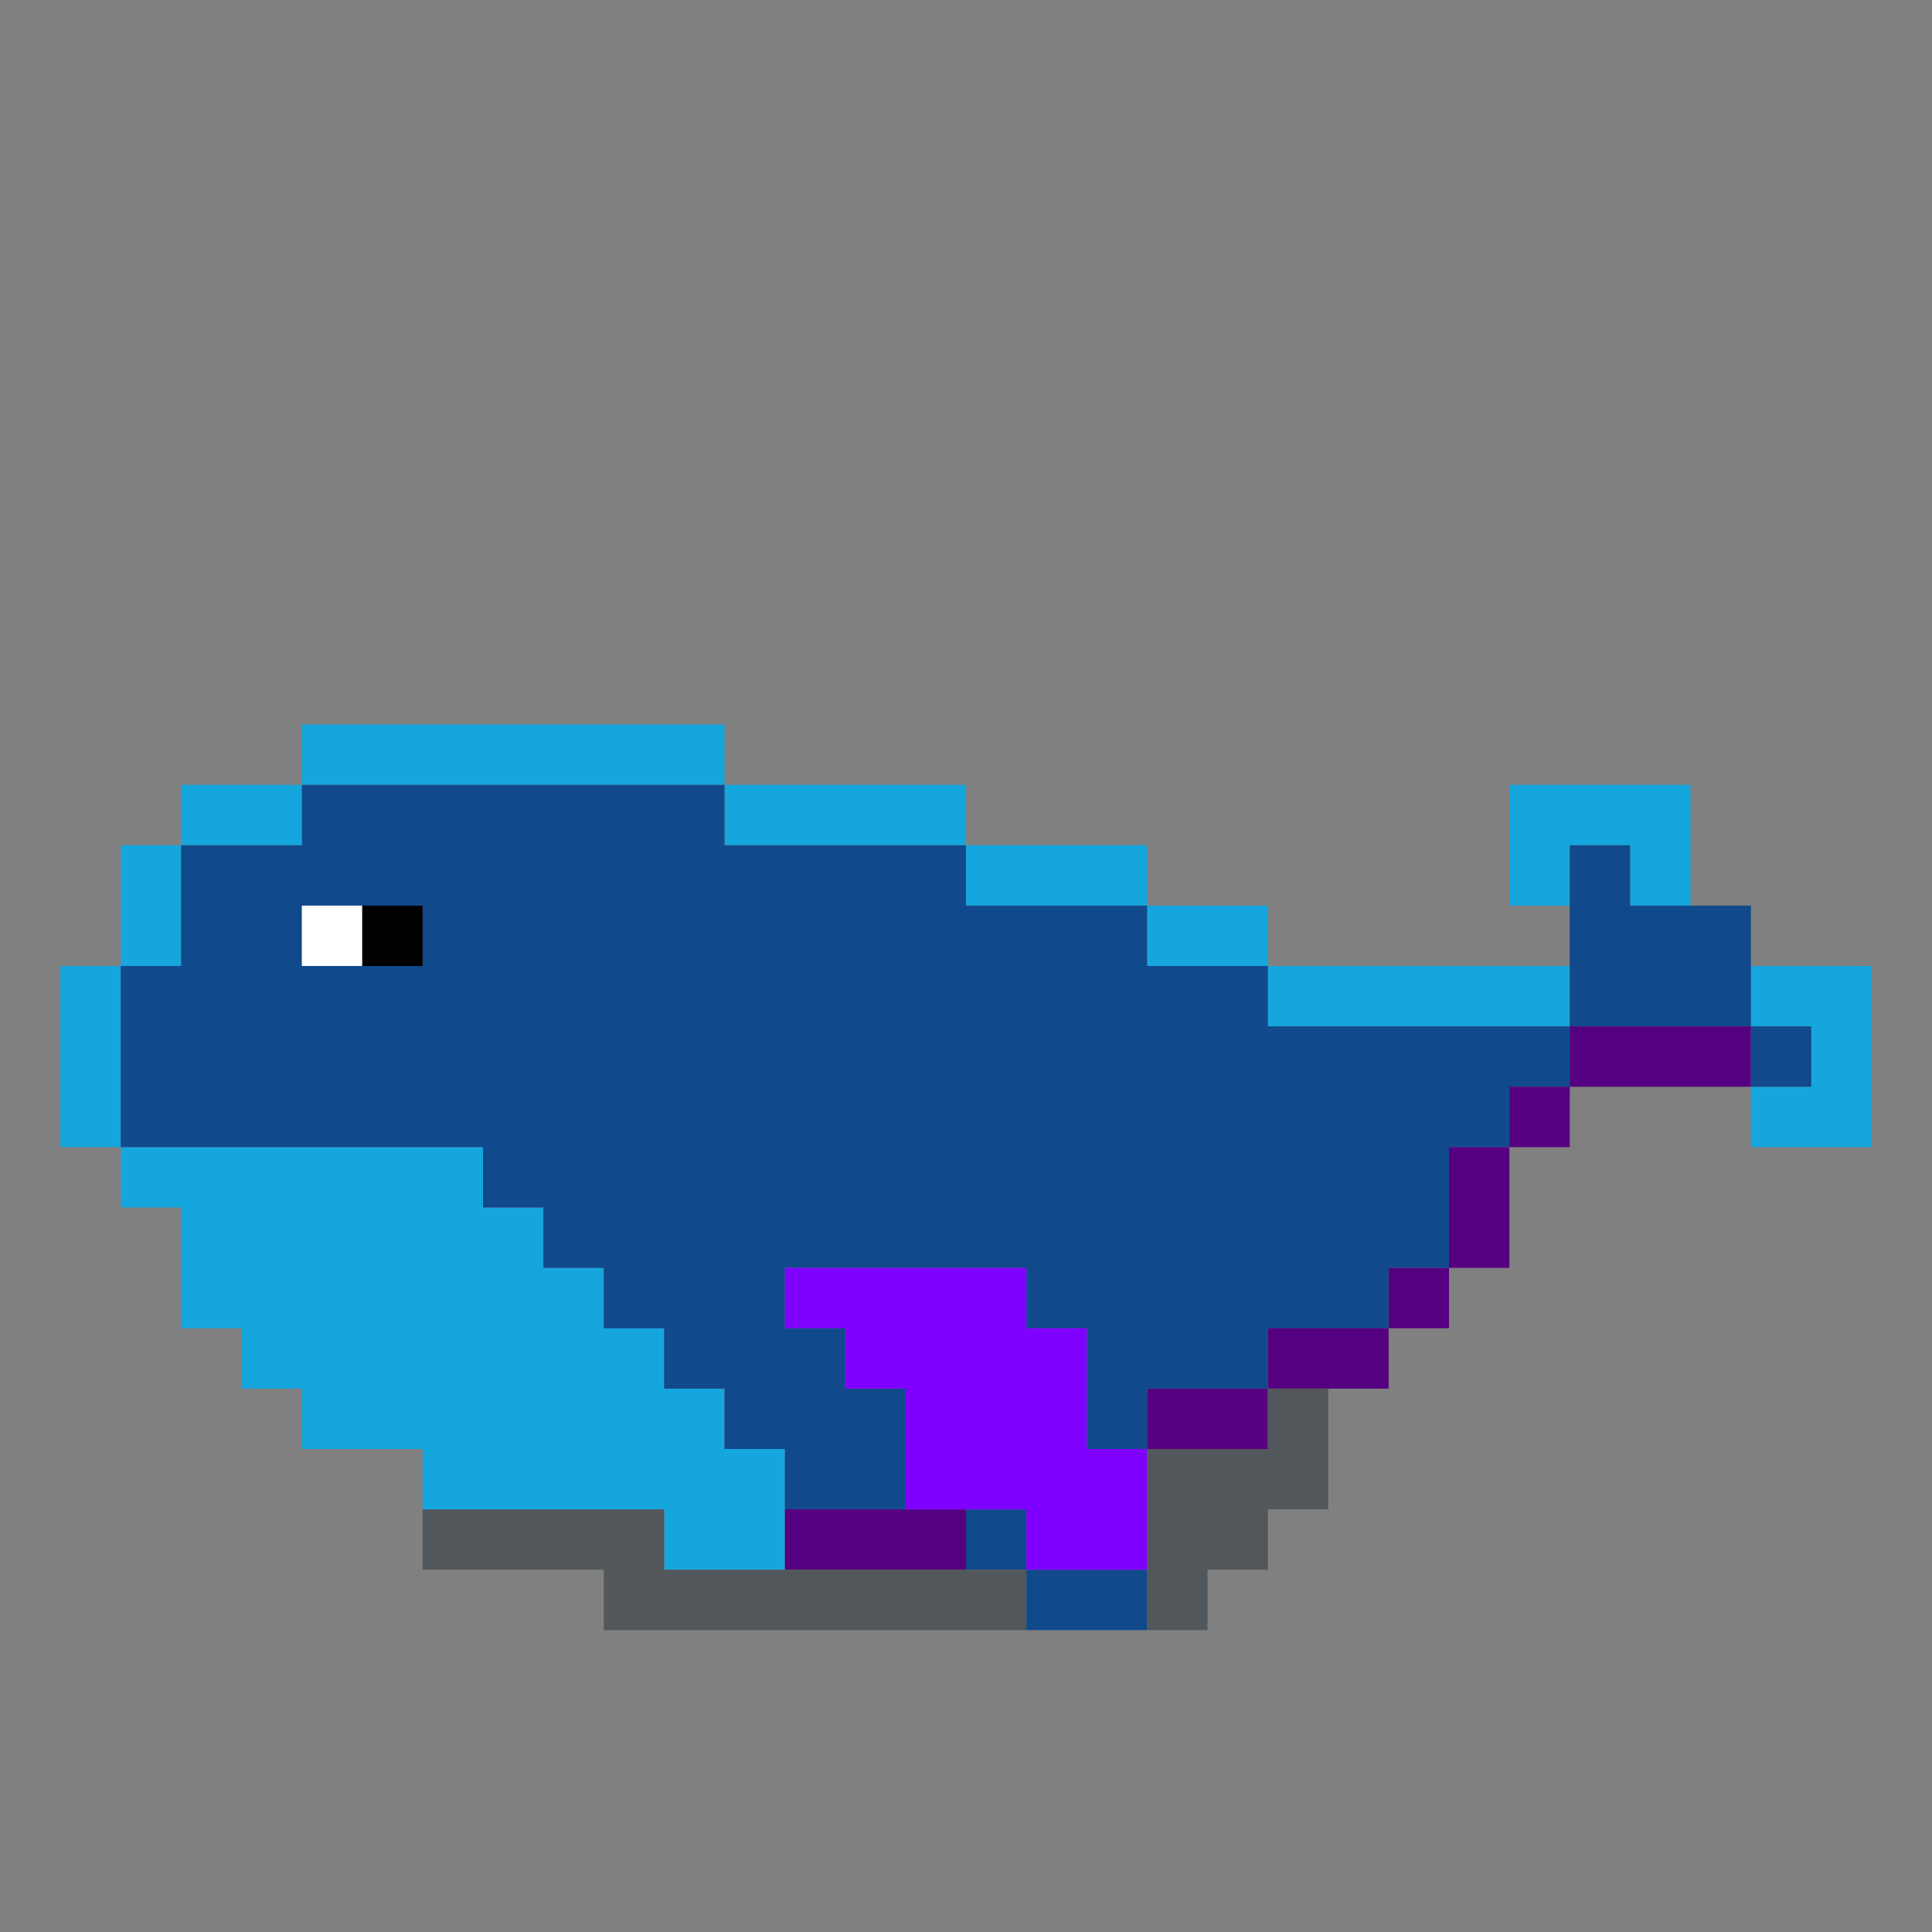 <?xml version="1.0" encoding="UTF-8" standalone="no"?>
<!DOCTYPE svg PUBLIC "-//W3C//DTD SVG 1.1//EN" "http://www.w3.org/Graphics/SVG/1.1/DTD/svg11.dtd">
<svg xmlns="http://www.w3.org/2000/svg" width="100%" height="100%" viewBox="0 0 64 64" version="1.1" xml:space="preserve" style="fill-rule:evenodd;clip-rule:evenodd;stroke-linejoin:round;stroke-miterlimit:2;" xmlns:rdf="http://www.w3.org/1999/02/22-rdf-syntax-ns" xmlns:cc="http://creativecommons.org/ns" xmlns:dc="http://purl.org/dc/elements/1.1/">
  <rect x="0" y="0" width="64" height="64" fill="#808080" stroke="none"/>
  <g id="Whale">
    <path d="M24,26l8,0l0,2l-8,0l0,-2Zm18,6l10,0l0,2l-10,0l0,-2Zm-38,6l12,0l0,2l2,0l0,2l2,0l0,2l2,0l0,2l2,0l0,2l2,0l0,4l-4,0l0,-2l-8,0l0,-2l-4,0l0,-2l-2,0l0,-2l-2,0l0,-4l-2,0l0,-2Zm28,-10l6,0l0,2l-6,0l0,-2Zm6,2l4,0l0,2l-4,0l0,-2Zm-28,-4l0,-2l14,0l0,2l-14,0Zm-4,2l0,-2l4,0l0,2l-4,0Zm-2,10l-2,0l0,-6l2,0l0,6Zm0,-6l0,-4l2,0l0,4l-2,0Zm46,-2l0,-4l6,0l0,4l-2,0l0,-2l-2,0l0,2l-2,0Zm10,4l-2,0l0,-2l4,0l0,6l-4,0l0,-2l2,0l0,-2Z" style="fill:#16a6de;" />
    <path d="M58,34l2,0l0,2l-2,0l0,-2Zm-42,4l-12,0l0,-6l2,0l0,-4l4,0l0,-2l14,0l0,2l8,0l0,2l6,0l0,2l4,0l0,2l10,0l0,2l-2,0l0,2l-2,0l0,4l-2,0l0,2l-4,0l0,2l-4,0l0,2l-2,0l0,-4l-2,0l0,-2l-8,0l0,2l2,0l0,2l2,0l0,4l-4,0l0,-2l-2,0l0,-2l-2,0l0,-2l-2,0l0,-2l-2,0l0,-2l-2,0l0,-2Zm-6,-8l0,2l4,0l0,-2l-4,0Zm42,4l0,-6l2,0l0,2l4,0l0,4l-6,0Zm-18,18l-2,0l0,-2l2,0l0,2Zm0,0l4,0l0,2l-4,0l0,-2Z" style="fill:#10498c;" />
    <rect x="10" y="30" width="2" height="2" style="fill:#fefffe;" />
    <rect x="12" y="30" width="2" height="2" style="fill:#010001;" />
    <path d="M42,46l0,-2l4,0l0,2l-4,0Zm10,-10l0,-2l6,0l0,2l-6,0Zm-6,8l0,-2l2,0l0,2l-2,0Zm2,-2l0,-4l2,0l0,4l-2,0Zm2,-4l0,-2l2,0l0,2l-2,0Zm-8,8l0,2l-4,0l0,-2l4,0Zm-10,4l0,2l-6,0l0,-2l6,0Z" style="fill:#550080;" />
    <path d="M28,44l-2,0l0,-2l8,0l0,2l2,0l0,4l2,0l0,4l-4,0l0,-2l-4,0l0,-4l-2,0l0,-2Z" style="fill:#8000ff;" />
    <path d="M38,54l0,-6l4,0l0,-2l2,0l0,4l-2,0l0,2l-2,0l0,2l-2,0Zm-18,-2l-6,0l0,-2l8,0l0,2l12,0l0,2l-14,0l0,-2Z" style="fill:#52575b;" />
  </g>
</svg>